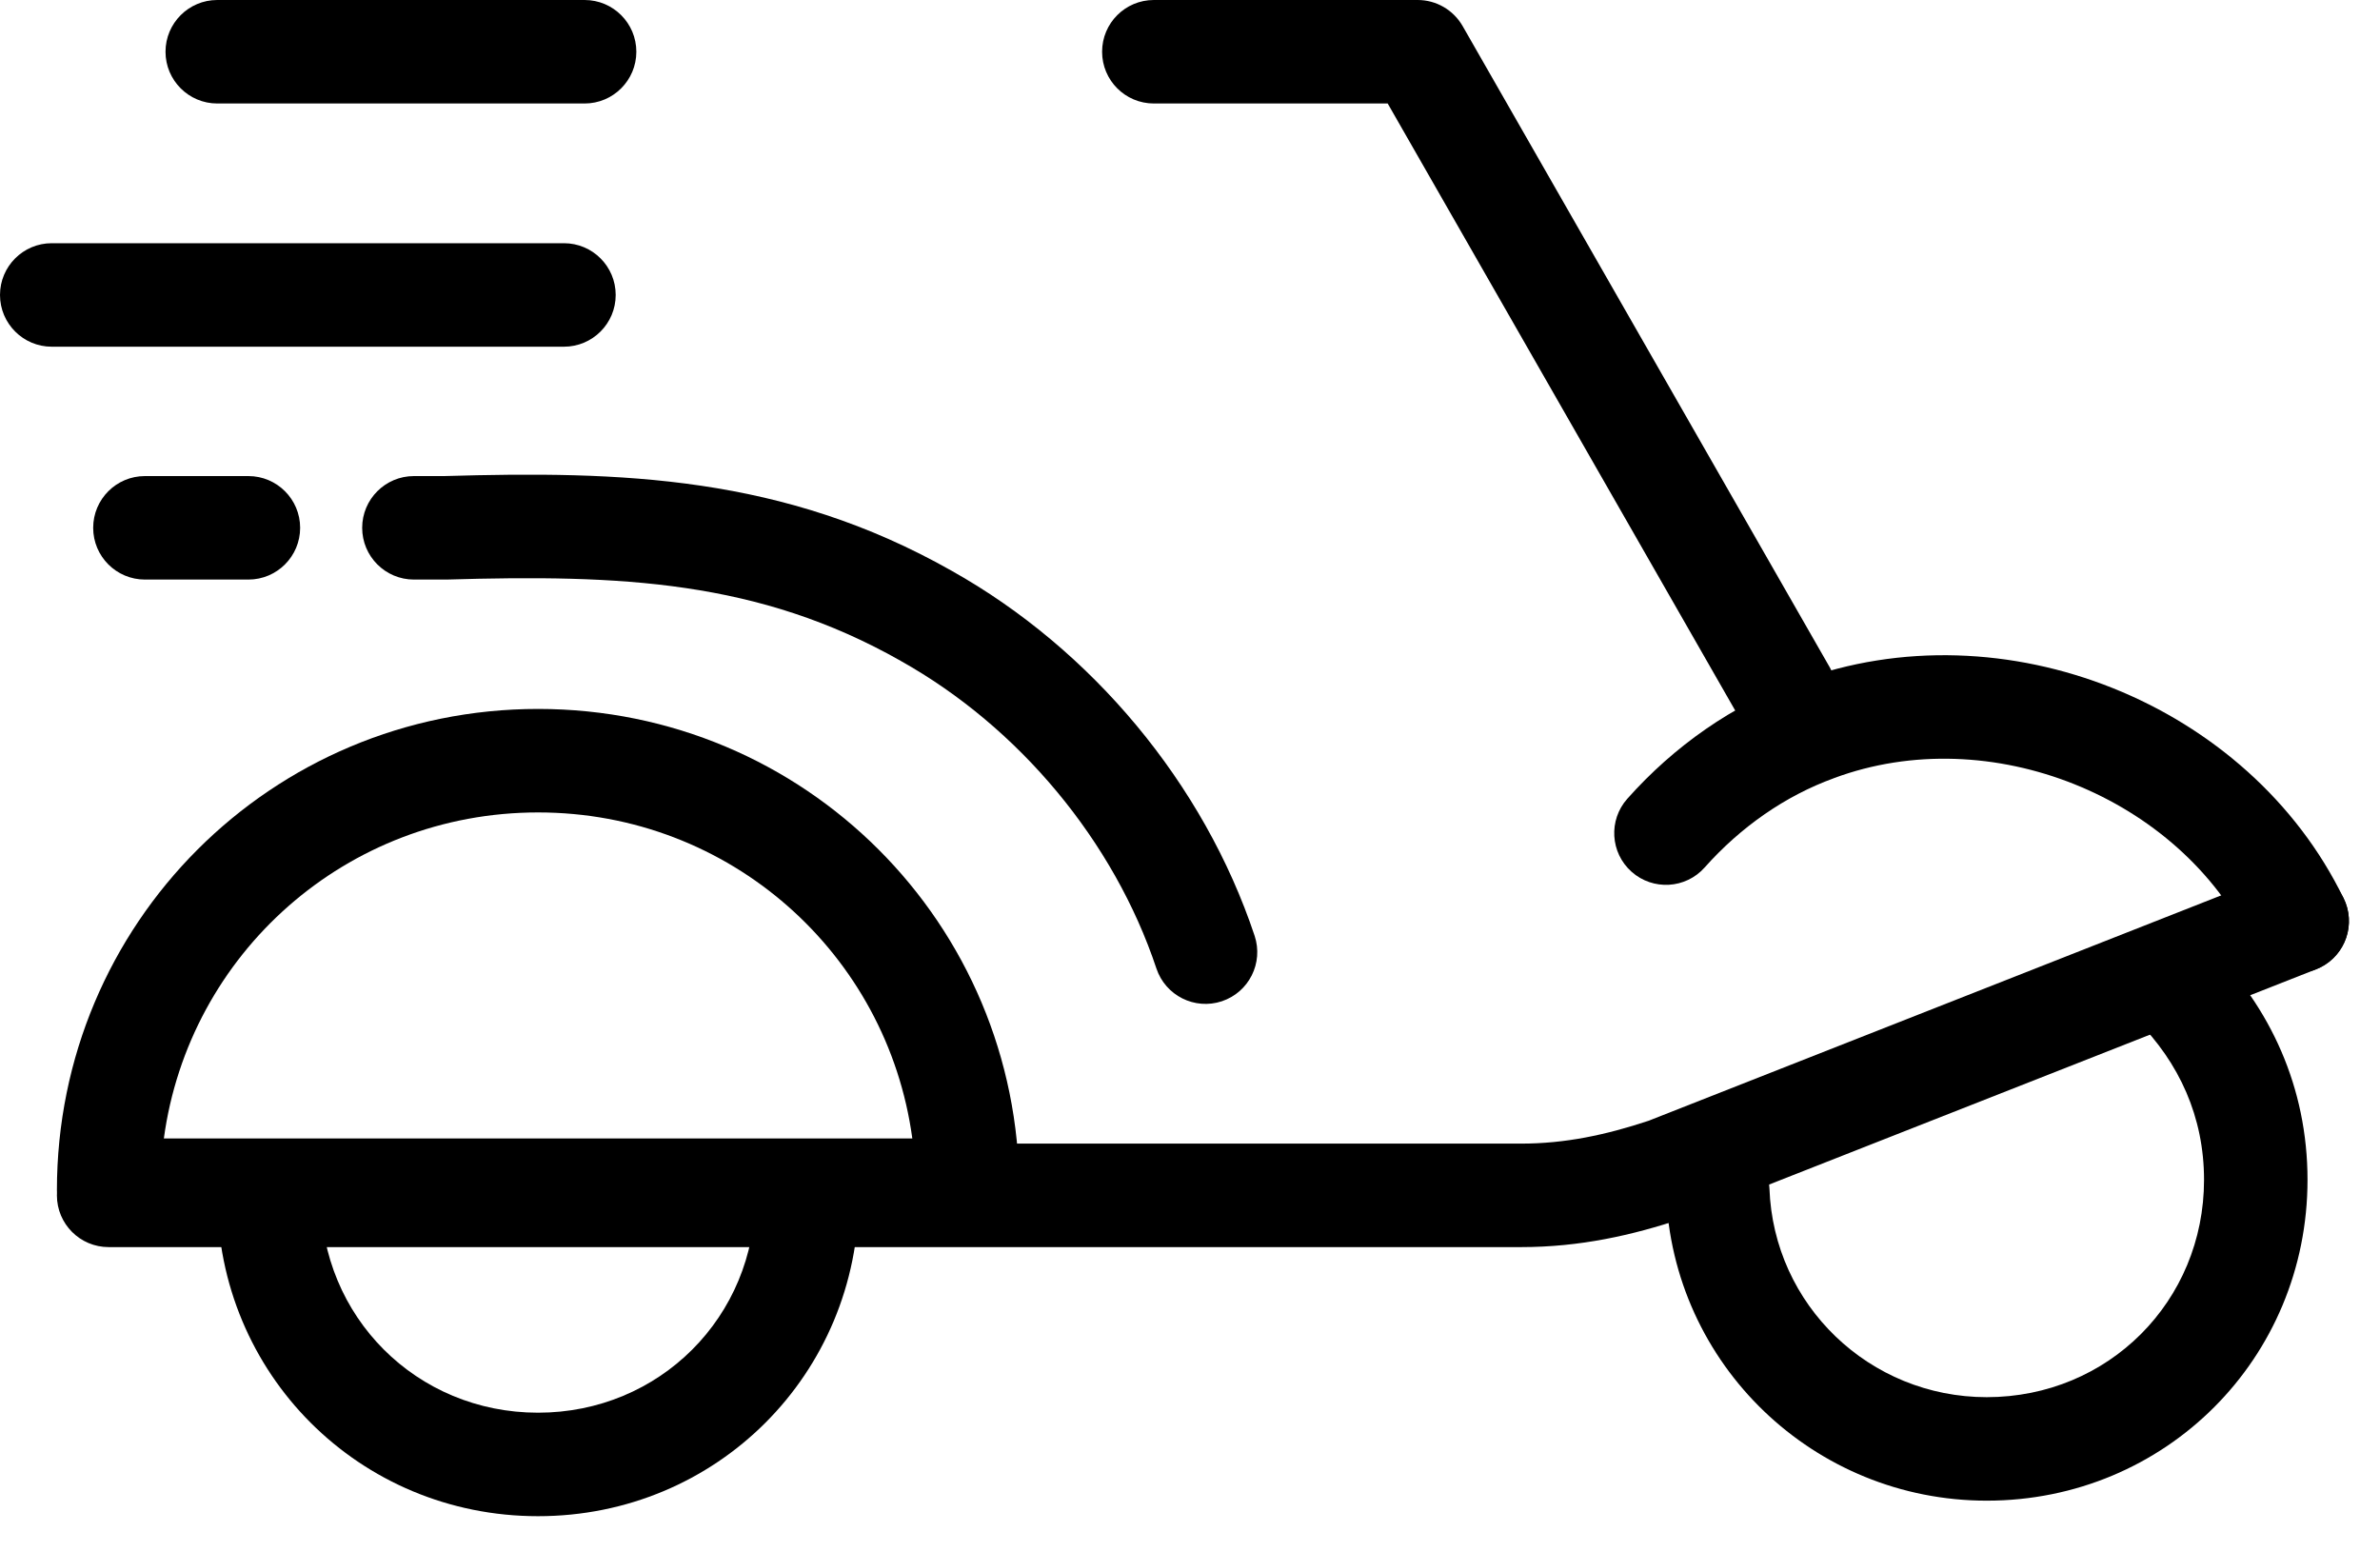 <svg width="46" height="30" viewBox="0 0 46 30" fill="none" xmlns="http://www.w3.org/2000/svg">
<g clip-path="url(#clip0_5857_2333)">
<path fill-rule="evenodd" clip-rule="evenodd" d="M41.292 18.293C41.683 17.902 42.316 17.902 42.706 18.293C43.879 19.465 44.599 21.014 44.599 22.8C44.599 26.252 41.852 29 38.399 29C35.066 29 32.319 26.378 32.2 23.036C32.18 22.484 32.612 22.02 33.163 22.001C33.715 21.981 34.179 22.412 34.199 22.964C34.279 25.221 36.133 27 38.399 27C40.747 27 42.599 25.148 42.599 22.8C42.599 21.586 42.12 20.535 41.292 19.707C40.902 19.317 40.902 18.683 41.292 18.293Z" fill="black"/>
<path fill-rule="evenodd" clip-rule="evenodd" d="M1.1 23C1.1 17.848 5.247 13.7 10.4 13.7C15.552 13.7 19.7 17.848 19.7 23C19.7 23.265 19.594 23.52 19.407 23.707C19.219 23.895 18.965 24 18.7 24H2.1C1.547 24 1.1 23.552 1.1 23ZM3.167 22H17.633C17.149 18.43 14.108 15.7 10.4 15.7C6.691 15.7 3.651 18.43 3.167 22Z" fill="black"/>
<path fill-rule="evenodd" clip-rule="evenodd" d="M34.754 13.161C38.734 11.685 43.474 13.599 45.299 17.364C45.54 17.861 45.333 18.459 44.836 18.7C44.339 18.941 43.74 18.733 43.499 18.236C42.125 15.402 38.467 13.916 35.447 15.037L35.441 15.04L35.441 15.04C34.508 15.379 33.645 15.979 32.947 16.764C32.58 17.177 31.948 17.214 31.535 16.847C31.122 16.48 31.085 15.848 31.452 15.436C32.353 14.422 33.488 13.623 34.754 13.161Z" fill="black"/>
<path fill-rule="evenodd" clip-rule="evenodd" d="M10.399 29.3C6.947 29.3 4.199 26.552 4.199 23.1H6.199C6.199 25.448 8.052 27.3 10.399 27.3C12.747 27.3 14.599 25.448 14.599 23.1H16.599C16.599 26.552 13.851 29.3 10.399 29.3Z" fill="black"/>
<path fill-rule="evenodd" clip-rule="evenodd" d="M21.301 1C21.301 0.448 21.748 0 22.301 0H27.401C27.759 0 28.09 0.192 28.269 0.503L35.369 12.903C35.643 13.382 35.477 13.993 34.998 14.268C34.518 14.542 33.907 14.376 33.633 13.897L26.821 2H22.301C21.748 2 21.301 1.552 21.301 1Z" fill="black"/>
<path fill-rule="evenodd" clip-rule="evenodd" d="M8.585 9.2C12.005 9.1 15.141 9.188 18.391 11.029C21.104 12.549 23.269 15.145 24.249 18.084C24.423 18.608 24.14 19.174 23.616 19.349C23.092 19.523 22.526 19.24 22.351 18.716C21.531 16.256 19.697 14.053 17.411 12.773L17.407 12.77L17.407 12.77C14.662 11.215 12.003 11.1 8.629 11.2C8.62 11.2 8.61 11.2 8.6 11.2H8C7.448 11.2 7 10.752 7 10.2C7 9.648 7.448 9.2 8 9.2H8.585Z" fill="black"/>
<path fill-rule="evenodd" clip-rule="evenodd" d="M45.33 17.434C45.532 17.948 45.28 18.528 44.766 18.731L32.566 23.531C32.549 23.537 32.533 23.543 32.516 23.549C31.55 23.871 30.54 24.1 29.4 24.1H2.1C1.547 24.1 1.1 23.652 1.1 23.1C1.1 22.548 1.547 22.1 2.1 22.1H29.4C30.251 22.1 31.034 21.933 31.859 21.66L44.033 16.869C44.547 16.667 45.128 16.92 45.33 17.434Z" fill="black"/>
<path fill-rule="evenodd" clip-rule="evenodd" d="M0 5.7C0 5.148 0.448 4.7 1 4.7H10.9C11.452 4.7 11.9 5.148 11.9 5.7C11.9 6.252 11.452 6.7 10.9 6.7H1C0.448 6.7 0 6.252 0 5.7Z" fill="black"/>
<path fill-rule="evenodd" clip-rule="evenodd" d="M1.801 10.2C1.801 9.648 2.248 9.2 2.801 9.2H4.801C5.353 9.2 5.801 9.648 5.801 10.2C5.801 10.752 5.353 11.2 4.801 11.2H2.801C2.248 11.2 1.801 10.752 1.801 10.2Z" fill="black"/>
<path fill-rule="evenodd" clip-rule="evenodd" d="M3.199 1C3.199 0.448 3.647 0 4.199 0H11.299C11.851 0 12.299 0.448 12.299 1C12.299 1.552 11.851 2 11.299 2H4.199C3.647 2 3.199 1.552 3.199 1Z" fill="black"/>
</g>
<defs>
<clipPath id="clip0_5857_2333">
<rect width="45.4" height="29.3" fill="white"/>
</clipPath>
</defs>
</svg>
